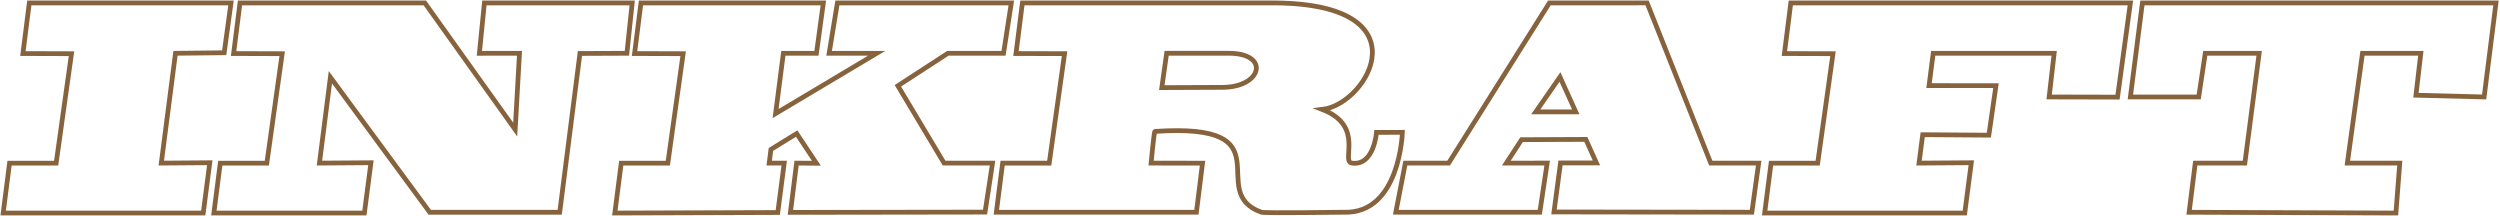 <svg width="1573" height="136" viewBox="0 0 1573 136" fill="none" xmlns="http://www.w3.org/2000/svg">
<path d="M18.442 1.853L14.417 33.686L44.987 33.784L35.327 102.667H6.005L2 134.046H127.882L131.988 102.391L101.478 102.627L110.414 33.528L141.064 33.194L145.351 1.853H18.442Z" stroke="#87633D" stroke-width="3" stroke-miterlimit="10"/>
<path d="M1126.77 1.853L1122.75 33.686L1153.32 33.784L1143.68 102.666H1114.35L1110.33 134.046H1236.23L1240.34 102.39L1207.45 102.627L1209.77 84.752L1251.38 85.047L1255.87 53.884L1213.75 53.864L1216.37 33.528H1292.48L1289.32 61.01L1332.35 61.108L1340.44 1.853H1126.77Z" stroke="#87633D" stroke-width="3" stroke-miterlimit="10"/>
<path d="M403.294 1.853L399.269 33.686L429.839 33.784L420.199 102.666H390.877L386.852 134.046L489.369 133.711L493.434 102.627H483.975L485.082 94.004L501.263 84.043L513.68 102.725L501.202 102.627L497.338 133.632L619.799 133.455L624.509 102.627H594.019L564.938 53.982L596.414 33.528H631.432L636.322 1.853H526.882L521.69 33.528H551.616L488 71.463L492.891 33.528H513.72L518.047 1.853H403.294Z" stroke="#87633D" stroke-width="3" stroke-miterlimit="10"/>
<path d="M151.006 1.853L146.981 33.686L177.551 33.784L167.891 102.666H138.589L134.564 134.046H229.273L233.398 102.39L200.997 102.627L207.88 48.608L270.388 133.554H352.176L364.895 33.646L394.439 33.528L397.78 1.853H304.782L301.622 33.548L326.859 33.528L324.162 81.523L267.309 1.853H151.006Z" stroke="#87633D" stroke-width="3" stroke-miterlimit="10"/>
<path d="M866.09 83.314C866.09 83.314 864.56 104.536 850.674 102.627C843.328 101.623 859.066 79.417 831.998 68.865C860.938 65.518 898.29 0.849 798.248 1.853C796.88 1.872 643.285 1.853 643.285 1.853L639.26 33.685L669.83 33.764L660.17 102.646H630.848L626.903 133.534H752.786L756.63 102.666L724.268 102.627C724.268 102.627 726.12 82.724 726.663 82.684C811.008 77.074 757.555 120.64 793.68 133.534C795.612 134.223 845.502 133.534 845.502 133.534C880.902 134.794 882.371 83.275 882.371 83.275L866.09 83.314ZM769.328 54.966C758.964 55.045 731.01 55.124 731.01 55.124L734.049 33.508C734.049 33.508 762.486 33.508 773.092 33.508C799.295 33.528 794.183 54.809 769.328 54.966Z" stroke="#87633D" stroke-width="3" stroke-miterlimit="10"/>
<path d="M1076.42 102.626L1036.35 1.833L974.866 1.852L911.472 102.626H884.243L878.246 133.534H968.849L973.477 102.607L947.778 102.626L957.377 87.882L997.809 87.704L1004.49 102.528H981.87L977.764 133.357L1102.28 133.534L1106.56 102.626H1076.42V102.626ZM966.293 70.38L981.527 48.43L991.469 70.38H966.293Z" stroke="#87633D" stroke-width="3" stroke-miterlimit="10"/>
<path d="M1347.99 1.853L1340.44 61.01H1383.43L1387.55 33.528H1421.46L1412.47 102.627H1381.25L1377.39 133.554L1507.52 134.046L1509.93 102.627H1476.95L1486.47 33.528H1523.19L1520.11 59.908L1563.02 61.01L1570.47 1.853H1347.99Z" stroke="#87633D" stroke-width="3" stroke-miterlimit="10"/>
</svg>
